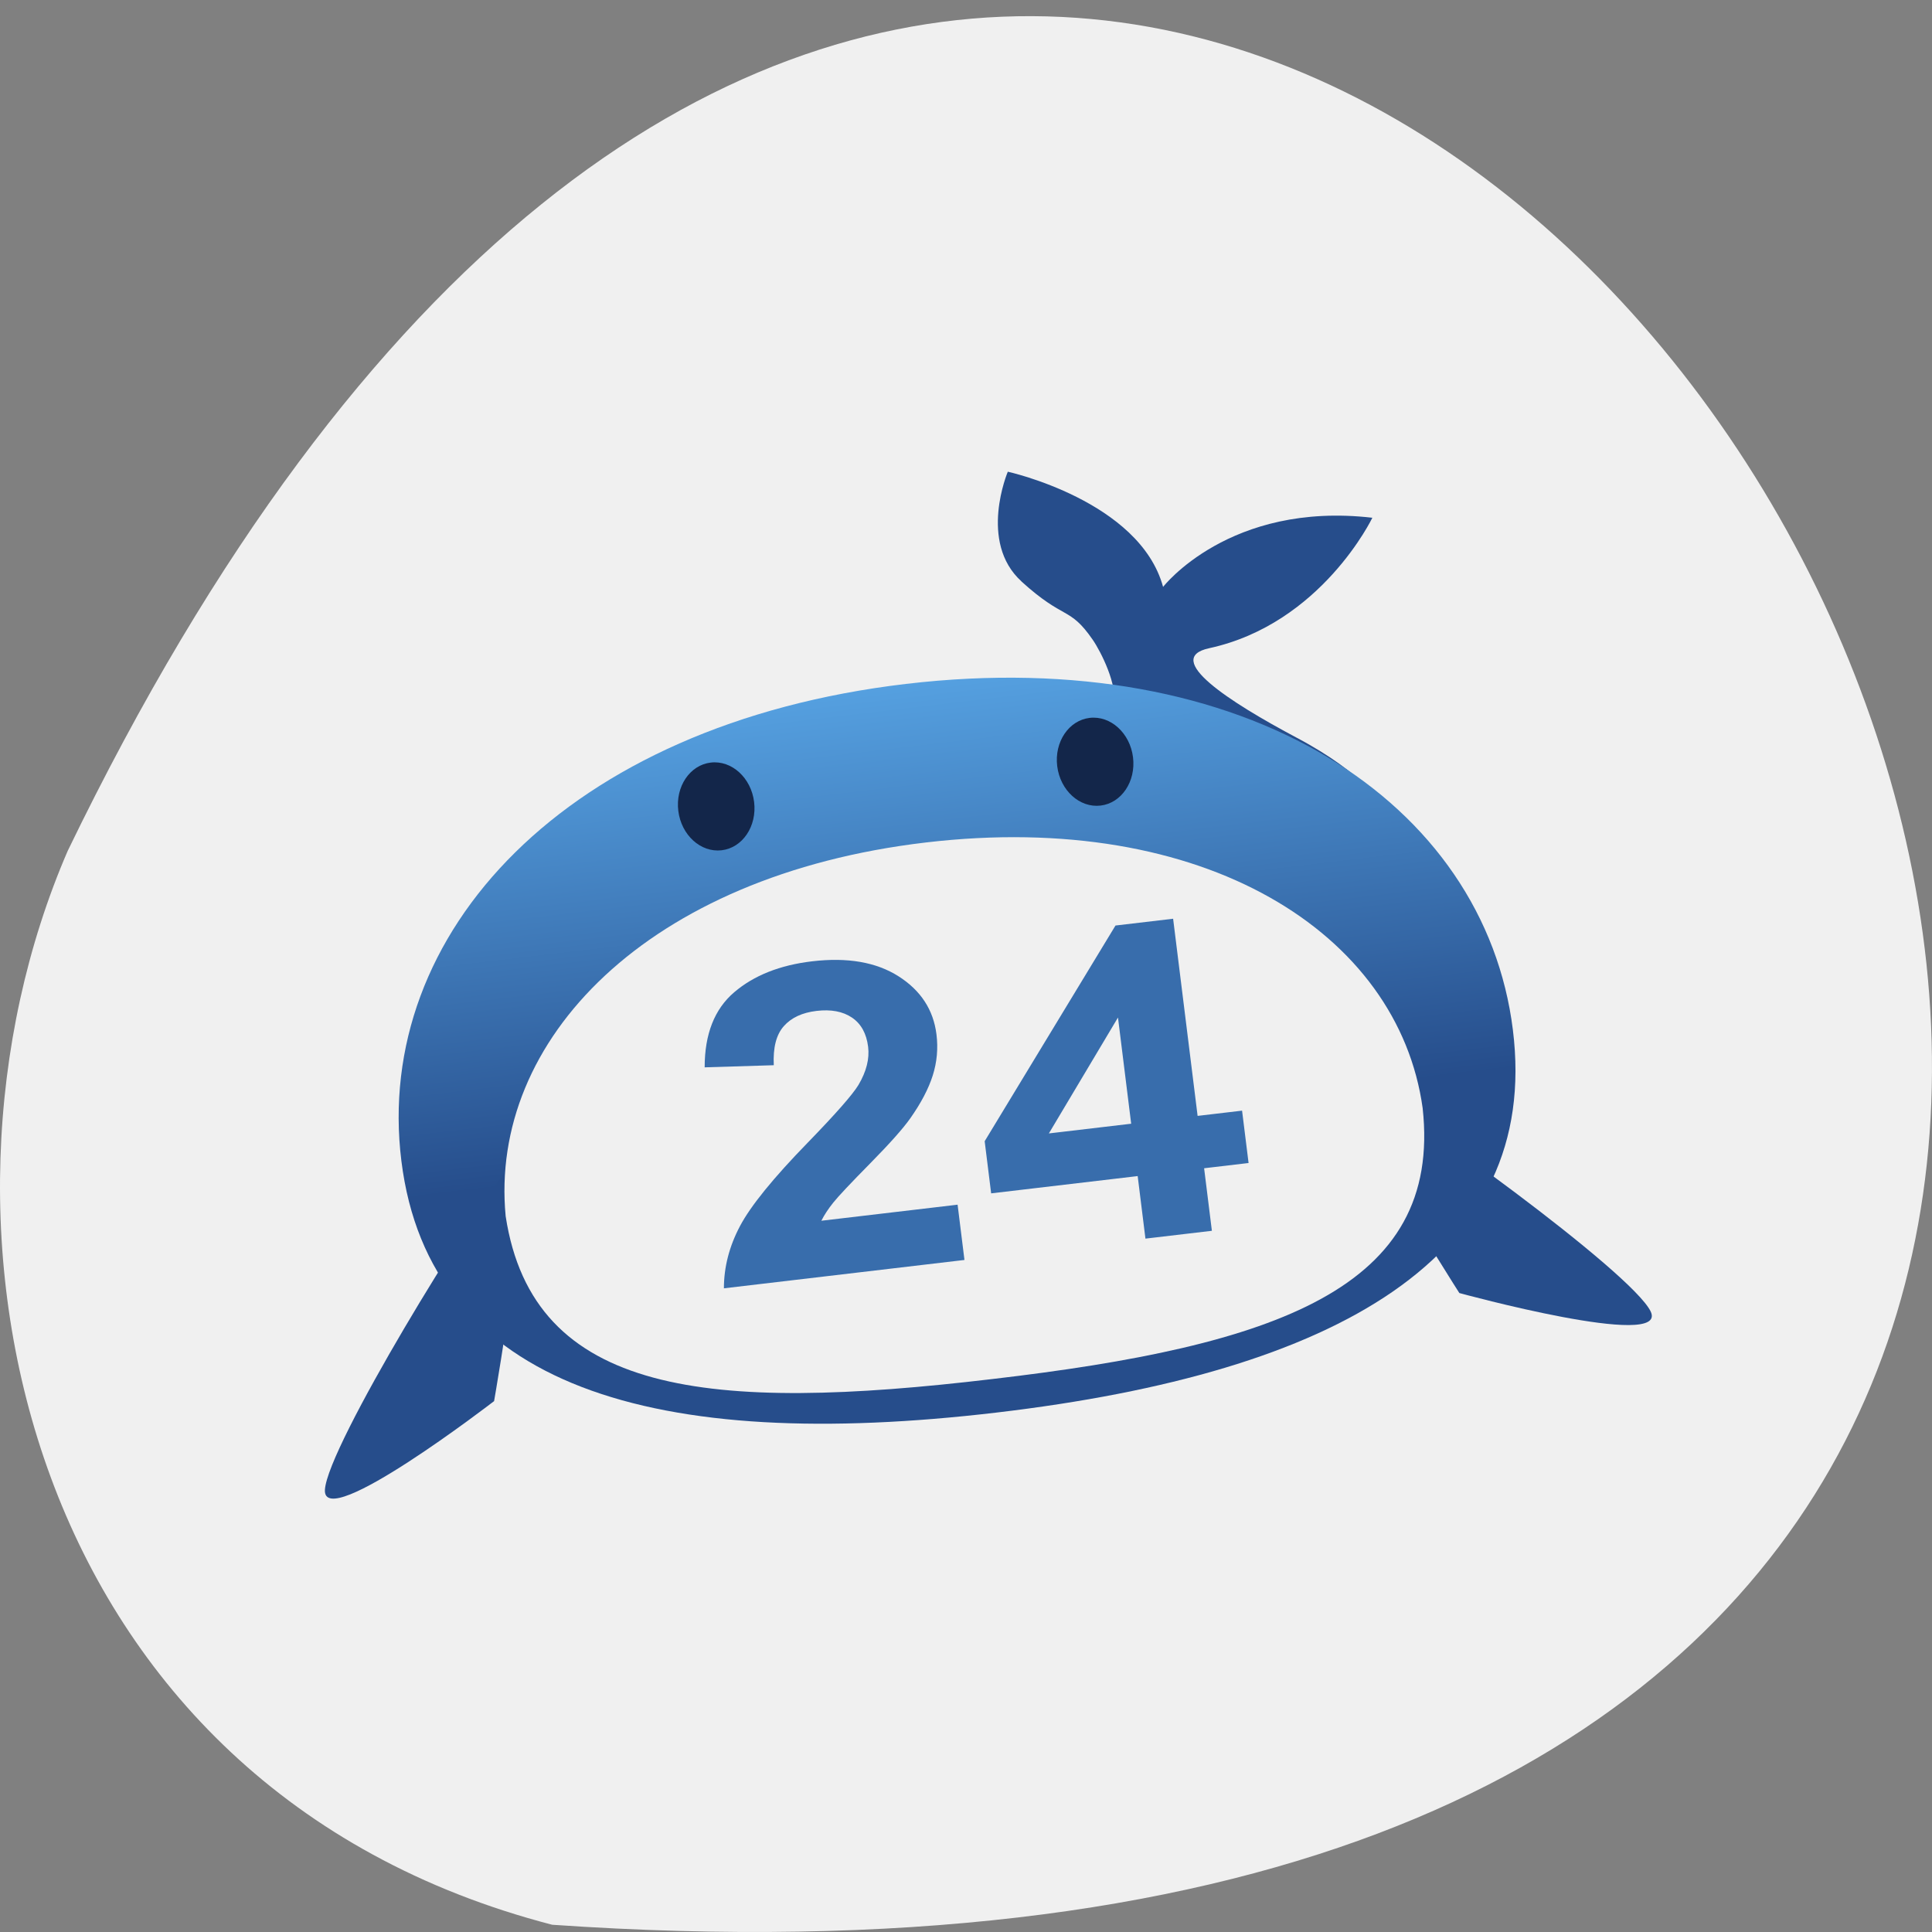 <svg xmlns="http://www.w3.org/2000/svg" viewBox="0 0 256 256"><rect x="0" y="0" width="256" height="256" fill="#808080" stroke="none"/><defs><linearGradient id="0" y2="30.874" x2="0" y1="9.415" gradientTransform="scale(1.151 0.869)" gradientUnits="userSpaceOnUse"><stop offset="0%" stop-color="#55a0e0"/><stop offset="100%" stop-color="#264d8b"/></linearGradient></defs><path d="m 73.17 255.04 c 368.15 25.429 92.2 -465.65 -64.2 -142.29 -21.558 49.828 -5.804 124.13 64.2 142.29 z" fill="#f0f0f0" color="#000"/><g transform="matrix(3.682 -0.434 0.397 3.196 26.43 75.13)" fill="none"><path d="m 29.09 4.545 c -1.364 -1.818 0 -4.545 0 -4.545 c 0 0 4.545 1.818 5 5.455 0 0 2.727 -3.182 7.727 -1.818 0 0 -2.273 4.091 -6.364 4.545 -1.703 0.189 0.455 2.273 2.727 4.091 2.273 1.818 2.727 3.182 2.727 3.182 l -6.818 0.909 l -4.091 -4.545 c 0 0 1.394 -0.525 1.818 -1.818 c 0.238 -0.725 -0.211 -2.191 -0.455 -2.727 -0.679 -1.493 -0.909 -0.909 -2.273 -2.727 z" fill="#264d8b"/><path d="m 24.545 38.39 c 12.262 0 20 -3.728 20 -13.15 0 -9.422 -7.738 -17.06 -20 -17.06 -12.262 0 -20 7.638 -20 17.06 0 9.422 7.738 13.15 20 13.15 z" fill="url(#0)"/><g fill="#264d8b"><path d="m 8.267 26.11 c -1.399 1.472 -7.602 10.429 -7.883 12.201 c -0.282 1.772 6.391 -2.809 6.391 -2.809 0 0 2.892 -10.863 1.493 -9.391 z"/><path d="m 38.808 26.739 c 1.577 1.209 8.877 8.969 9.382 10.666 0.505 1.697 -6.703 -1.67 -6.703 -1.67 0 0 -4.256 -10.205 -2.679 -8.996 z"/></g><path d="m 24.545 37 c 10.183 0.012 16.364 -1.525 16.455 -9 -0.091 -7.269 -6.422 -13.245 -16.455 -13.245 -10.03 0 -16.364 5.976 -16.545 13.245 c 0.182 7.475 6.362 9.01 16.545 9 z" fill="#f0f0f0"/><g fill="#13264a"><ellipse ry="1.364" rx="1.818" cy="12.273" cx="17.273" transform="matrix(0 -1 1 0 5 29.545)"/><ellipse ry="1.364" rx="1.818" cy="12.273" cx="30.909" transform="matrix(0 -1 1 0 18.636 43.18)"/></g><path d="m 24.08 29.706 v 2.294 h -8.657 c 0.094 -0.867 0.375 -1.689 0.844 -2.465 0.469 -0.776 1.395 -1.806 2.777 -3.089 1.113 -1.037 1.796 -1.74 2.048 -2.109 0.34 -0.51 0.51 -1.014 0.51 -1.512 0 -0.551 -0.148 -0.974 -0.444 -1.27 -0.296 -0.296 -0.705 -0.444 -1.226 -0.444 -0.516 0 -0.926 0.155 -1.23 0.466 -0.305 0.311 -0.48 0.826 -0.527 1.547 l -2.461 -0.246 c 0.146 -1.359 0.606 -2.335 1.38 -2.927 0.773 -0.592 1.74 -0.888 2.9 -0.888 1.271 0 2.271 0.343 2.997 1.028 0.727 0.686 1.09 1.538 1.09 2.558 0 0.58 -0.104 1.132 -0.312 1.657 -0.208 0.524 -0.538 1.074 -0.989 1.648 -0.299 0.381 -0.838 0.929 -1.617 1.644 -0.779 0.715 -1.273 1.189 -1.481 1.424 -0.208 0.234 -0.376 0.463 -0.505 0.686 h 4.904 z m 6.513 2.294 v -2.593 h -5.273 v -2.162 l 5.59 -8.183 h 2.074 v 8.174 h 1.6 v 2.171 h -1.6 v 2.593 h -2.391 z m 0 -4.764 v -4.403 l -2.962 4.403 h 2.962 z" fill="#386dac"/></g></svg>